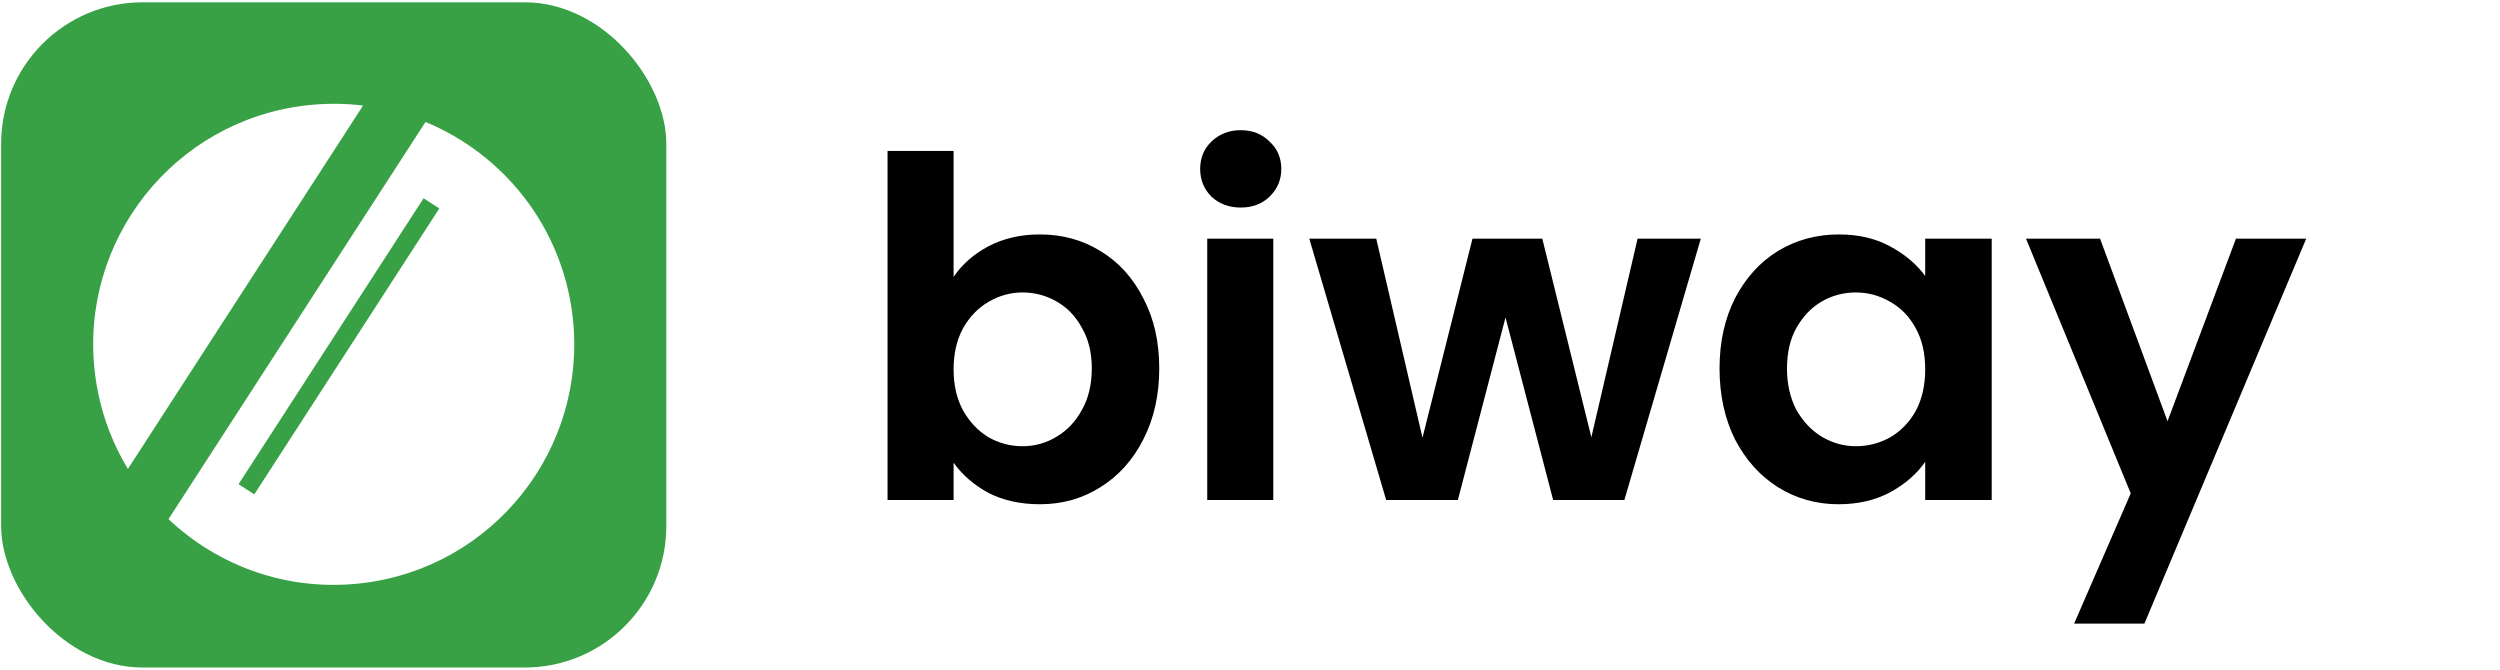 <svg width="1060" height="284" viewBox="0 0 1060 284" fill="none" xmlns="http://www.w3.org/2000/svg">
<g clip-path="url(#clip0_103_144)">
<rect x="0.475" y="0.975" width="282.05" height="282.05" rx="60" fill="#38A146"/>
<g filter="url(#filter0_d_103_144)">
<path fill-rule="evenodd" clip-rule="evenodd" d="M129.592 40.717C137.863 39.745 146.018 39.791 153.933 40.757L54.236 194.82C46.9 182.716 41.978 168.882 40.218 153.907C33.641 97.971 73.656 47.294 129.592 40.717ZM153.408 243.282C122.202 246.951 92.633 236.119 71.445 216.113L180.416 47.717C213.453 61.389 238.311 92.06 242.782 130.092C249.359 186.029 209.344 236.705 153.408 243.282ZM107.821 205.614L101.145 201.294L179.595 80.063L186.271 84.383L107.821 205.614Z" fill="white"/>
</g>
</g>
<path d="M404.324 117.4C407.924 112.067 412.858 107.733 419.124 104.4C425.524 101.067 432.791 99.4 440.924 99.4C450.391 99.4 458.924 101.733 466.524 106.4C474.258 111.067 480.324 117.733 484.724 126.4C489.258 134.933 491.524 144.867 491.524 156.2C491.524 167.533 489.258 177.6 484.724 186.4C480.324 195.067 474.258 201.8 466.524 206.6C458.924 211.4 450.391 213.8 440.924 213.8C432.658 213.8 425.391 212.2 419.124 209C412.991 205.667 408.058 201.4 404.324 196.2V212H376.324V64H404.324V117.4ZM462.924 156.2C462.924 149.533 461.524 143.8 458.724 139C456.058 134.067 452.458 130.333 447.924 127.8C443.524 125.267 438.724 124 433.524 124C428.458 124 423.658 125.333 419.124 128C414.724 130.533 411.124 134.267 408.324 139.2C405.658 144.133 404.324 149.933 404.324 156.6C404.324 163.267 405.658 169.067 408.324 174C411.124 178.933 414.724 182.733 419.124 185.4C423.658 187.933 428.458 189.2 433.524 189.2C438.724 189.2 443.524 187.867 447.924 185.2C452.458 182.533 456.058 178.733 458.724 173.8C461.524 168.867 462.924 163 462.924 156.2ZM526.071 88C521.138 88 517.005 86.467 513.671 83.4C510.471 80.2 508.871 76.267 508.871 71.6C508.871 66.933 510.471 63.067 513.671 60C517.005 56.8 521.138 55.2 526.071 55.2C531.005 55.2 535.071 56.8 538.271 60C541.605 63.067 543.271 66.933 543.271 71.6C543.271 76.267 541.605 80.2 538.271 83.4C535.071 86.467 531.005 88 526.071 88ZM539.871 101.2V212H511.871V101.2H539.871ZM721.135 101.2L688.735 212H658.535L638.335 134.6L618.135 212H587.735L555.135 101.2H583.535L603.135 185.6L624.335 101.2H653.935L674.735 185.4L694.335 101.2H721.135ZM729.085 156.2C729.085 145 731.285 135.067 735.685 126.4C740.219 117.733 746.285 111.067 753.885 106.4C761.619 101.733 770.219 99.4 779.685 99.4C787.952 99.4 795.152 101.067 801.285 104.4C807.552 107.733 812.552 111.933 816.285 117V101.2H844.485V212H816.285V195.8C812.685 201 807.685 205.333 801.285 208.8C795.019 212.133 787.752 213.8 779.485 213.8C770.152 213.8 761.619 211.4 753.885 206.6C746.285 201.8 740.219 195.067 735.685 186.4C731.285 177.6 729.085 167.533 729.085 156.2ZM816.285 156.6C816.285 149.8 814.952 144 812.285 139.2C809.619 134.267 806.019 130.533 801.485 128C796.952 125.333 792.085 124 786.885 124C781.685 124 776.885 125.267 772.485 127.8C768.085 130.333 764.485 134.067 761.685 139C759.019 143.8 757.685 149.533 757.685 156.2C757.685 162.867 759.019 168.733 761.685 173.8C764.485 178.733 768.085 182.533 772.485 185.2C777.019 187.867 781.819 189.2 786.885 189.2C792.085 189.2 796.952 187.933 801.485 185.4C806.019 182.733 809.619 179 812.285 174.2C814.952 169.267 816.285 163.4 816.285 156.6ZM977.832 101.2L909.232 264.4H879.432L903.432 209.2L859.032 101.2H890.432L919.032 178.6L948.032 101.2H977.832Z" fill="black"/>
<defs>
<filter id="filter0_d_103_144" x="35.511" y="40.01" width="211.979" height="211.979" filterUnits="userSpaceOnUse" color-interpolation-filters="sRGB">
<feFlood flood-opacity="0" result="BackgroundImageFix"/>
<feColorMatrix in="SourceAlpha" type="matrix" values="0 0 0 0 0 0 0 0 0 0 0 0 0 0 0 0 0 0 127 0" result="hardAlpha"/>
<feOffset dy="4"/>
<feGaussianBlur stdDeviation="2"/>
<feComposite in2="hardAlpha" operator="out"/>
<feColorMatrix type="matrix" values="0 0 0 0 0 0 0 0 0 0 0 0 0 0 0 0 0 0 0.25 0"/>
<feBlend mode="normal" in2="BackgroundImageFix" result="effect1_dropShadow_103_144"/>
<feBlend mode="normal" in="SourceGraphic" in2="effect1_dropShadow_103_144" result="shape"/>
</filter>
<clipPath id="clip0_103_144">
<rect x="0.475" y="0.975" width="282.05" height="282.05" rx="60" fill="white"/>
</clipPath>
</defs>
</svg>
